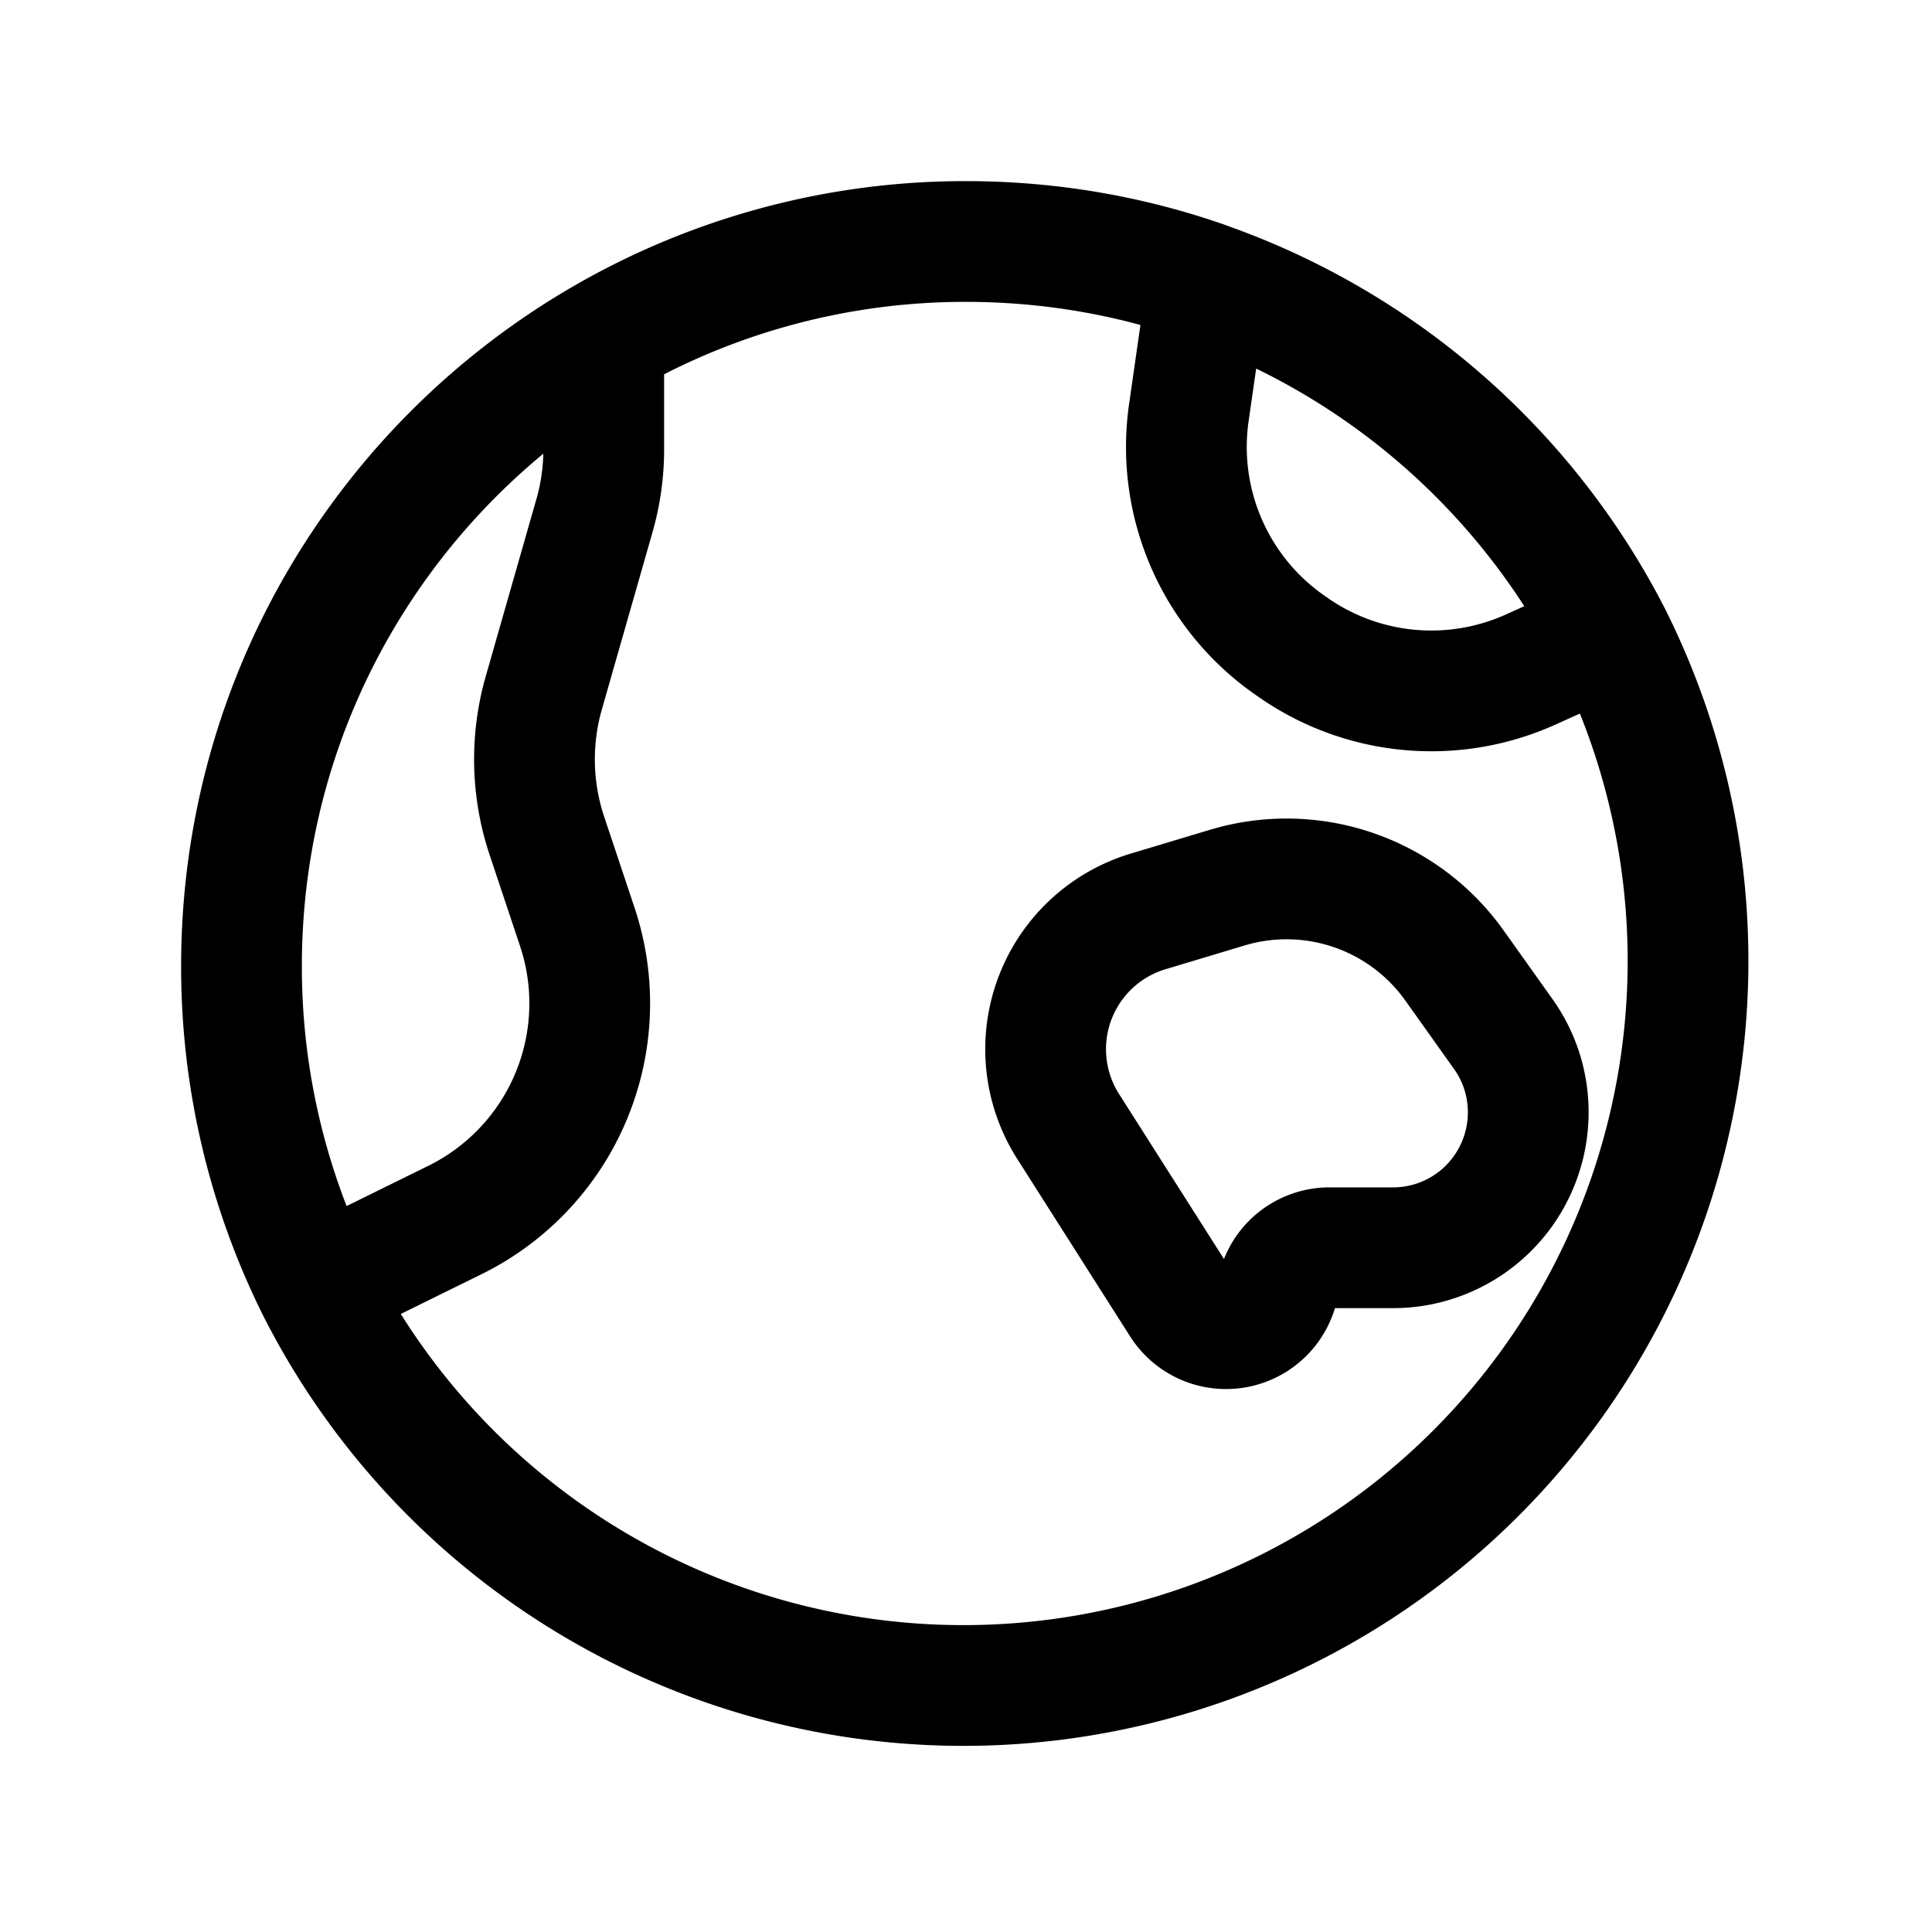 <svg id="planet" xmlns="http://www.w3.org/2000/svg" fill="none" viewBox="0 0 24 24"><path stroke="currentColor" stroke-linecap="round" stroke-linejoin="round" stroke-width="1.5" d="M3.936 16A9 9 0 1 0 20 7.873M3.936 16A8.96 8.96 0 0 1 3 12c0-3.331 1.81-6.24 4.5-7.796M3.936 16l1.714-.844a3 3 0 0 0 1.522-3.64l-.379-1.136a3 3 0 0 1-.038-1.772l.63-2.204A3 3 0 0 0 7.5 5.58V4.204m0 0A8.96 8.96 0 0 1 12 3c1.052 0 2.062.18 3 .512m0 0-.232 1.615a3 3 0 0 0 1.306 2.922l.043.03a3 3 0 0 0 2.898.238L20 7.873m-5-4.36a9.03 9.03 0 0 1 5 4.36m-4.126 8.13a.66.66 0 0 1 .644-.503h.789c.444 0 .87-.177 1.184-.491v0c.581-.581.659-1.5.18-2.168l-.605-.85a2.56 2.56 0 0 0-2.822-.964l-.982.295a1.787 1.787 0 0 0-.994 2.67l1.403 2.206a.663.663 0 0 0 1.203-.196" /></svg>